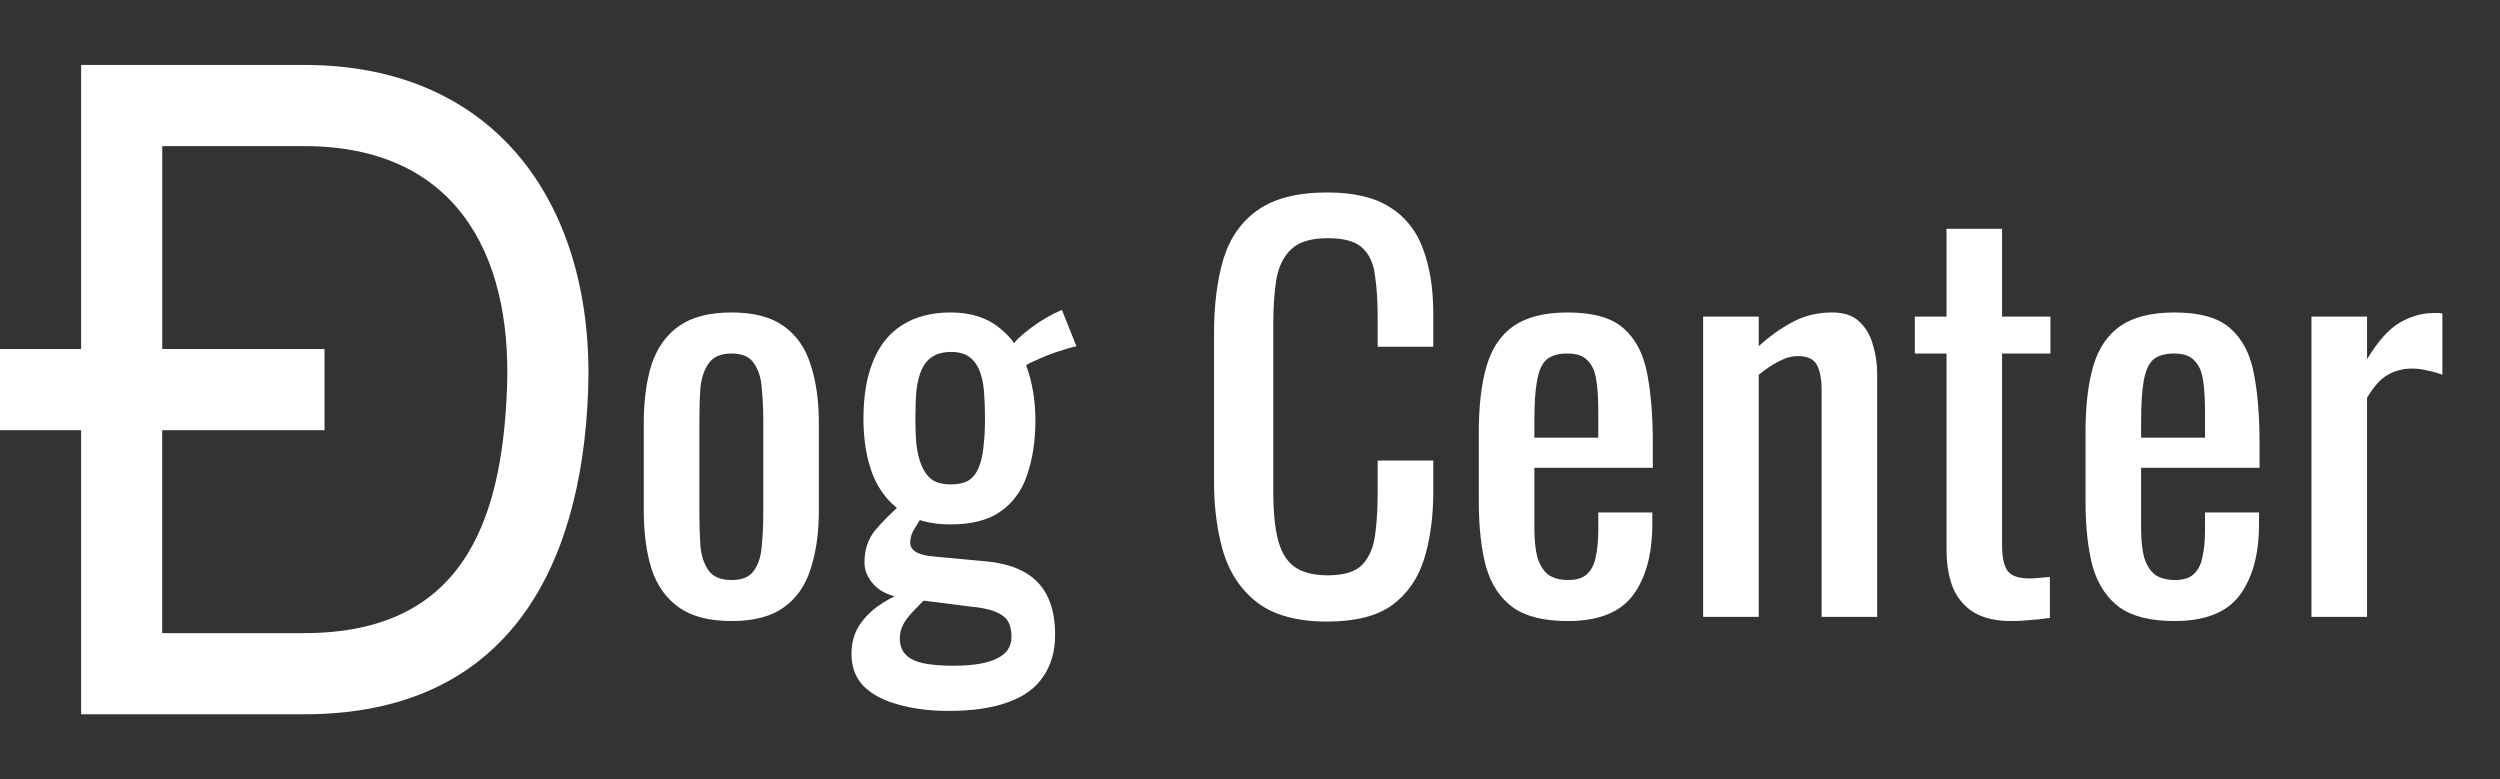 <svg width="77" height="24" viewBox="0 0 77 24" fill="none" xmlns="http://www.w3.org/2000/svg">
<rect x="0" y="0" width="77" height="24" fill="#333333" stroke="none"/>
<path d="M2.498 22V13.25H0V10.75H2.498V2H9.369C15.368 2 18.324 6.421 18.114 12.047C17.906 17.619 15.541 22 9.37 22H2.498ZM4.997 4.5V10.75H9.995V13.25H4.996V19.5H9.369C14.165 19.5 15.458 16.2 15.616 11.953C15.775 7.72 13.952 4.5 9.369 4.5H4.997Z" fill="white"/>
<path d="M22.532 19.128C21.85 19.128 21.311 18.989 20.916 18.712C20.522 18.435 20.239 18.04 20.069 17.528C19.909 17.016 19.828 16.413 19.828 15.72V13.032C19.828 12.339 19.909 11.736 20.069 11.224C20.239 10.712 20.522 10.317 20.916 10.04C21.311 9.763 21.85 9.624 22.532 9.624C23.215 9.624 23.748 9.763 24.133 10.04C24.527 10.317 24.805 10.712 24.965 11.224C25.135 11.736 25.221 12.339 25.221 13.032V15.72C25.221 16.413 25.135 17.016 24.965 17.528C24.805 18.04 24.527 18.435 24.133 18.712C23.748 18.989 23.215 19.128 22.532 19.128ZM22.532 17.864C22.863 17.864 23.093 17.768 23.221 17.576C23.359 17.384 23.439 17.133 23.46 16.824C23.492 16.504 23.509 16.173 23.509 15.832V12.936C23.509 12.584 23.492 12.253 23.46 11.944C23.439 11.635 23.359 11.384 23.221 11.192C23.093 10.989 22.863 10.888 22.532 10.888C22.202 10.888 21.967 10.989 21.828 11.192C21.69 11.384 21.605 11.635 21.573 11.944C21.551 12.253 21.541 12.584 21.541 12.936V15.832C21.541 16.173 21.551 16.504 21.573 16.824C21.605 17.133 21.69 17.384 21.828 17.576C21.967 17.768 22.202 17.864 22.532 17.864ZM29.218 21.896C28.652 21.896 28.14 21.832 27.682 21.704C27.234 21.587 26.876 21.4 26.61 21.144C26.354 20.888 26.226 20.552 26.226 20.136C26.226 19.816 26.3 19.533 26.45 19.288C26.599 19.053 26.791 18.851 27.026 18.68C27.26 18.509 27.506 18.376 27.762 18.28L28.562 18.392C28.423 18.52 28.29 18.653 28.162 18.792C28.034 18.92 27.927 19.053 27.842 19.192C27.756 19.341 27.714 19.501 27.714 19.672C27.714 19.949 27.831 20.157 28.066 20.296C28.311 20.435 28.743 20.504 29.362 20.504C29.97 20.504 30.418 20.429 30.706 20.28C31.004 20.141 31.154 19.917 31.154 19.608C31.154 19.416 31.116 19.256 31.042 19.128C30.967 19.011 30.839 18.915 30.658 18.84C30.476 18.765 30.215 18.712 29.874 18.68L27.858 18.424C27.442 18.371 27.132 18.237 26.93 18.024C26.727 17.811 26.626 17.576 26.626 17.32C26.626 16.936 26.732 16.611 26.946 16.344C27.17 16.077 27.468 15.779 27.842 15.448L28.418 15.896C28.354 15.981 28.274 16.104 28.178 16.264C28.082 16.413 28.034 16.563 28.034 16.712C28.034 16.829 28.092 16.925 28.21 17C28.338 17.075 28.535 17.123 28.802 17.144L30.354 17.288C31.079 17.352 31.618 17.571 31.97 17.944C32.322 18.317 32.498 18.851 32.498 19.544C32.498 20.056 32.375 20.488 32.13 20.84C31.895 21.192 31.538 21.453 31.058 21.624C30.578 21.805 29.964 21.896 29.218 21.896ZM29.282 16.152C28.652 16.152 28.14 16.013 27.746 15.736C27.351 15.459 27.058 15.075 26.866 14.584C26.684 14.093 26.594 13.533 26.594 12.904C26.594 12.189 26.695 11.592 26.898 11.112C27.1 10.621 27.399 10.253 27.794 10.008C28.199 9.752 28.695 9.624 29.282 9.624C29.89 9.624 30.386 9.779 30.77 10.088C31.154 10.387 31.436 10.787 31.618 11.288C31.799 11.789 31.89 12.344 31.89 12.952C31.89 13.581 31.804 14.141 31.634 14.632C31.474 15.112 31.202 15.485 30.818 15.752C30.444 16.019 29.932 16.152 29.282 16.152ZM29.282 14.92C29.516 14.92 29.703 14.877 29.842 14.792C29.98 14.696 30.082 14.563 30.146 14.392C30.22 14.221 30.268 14.013 30.29 13.768C30.322 13.512 30.338 13.224 30.338 12.904C30.338 12.584 30.327 12.296 30.306 12.04C30.284 11.784 30.236 11.571 30.162 11.4C30.087 11.219 29.98 11.08 29.842 10.984C29.703 10.888 29.522 10.84 29.298 10.84C29.063 10.84 28.871 10.888 28.722 10.984C28.583 11.069 28.471 11.203 28.386 11.384C28.311 11.555 28.258 11.768 28.226 12.024C28.204 12.28 28.194 12.573 28.194 12.904C28.194 13.192 28.204 13.459 28.226 13.704C28.258 13.949 28.311 14.163 28.386 14.344C28.46 14.525 28.567 14.669 28.706 14.776C28.855 14.872 29.047 14.92 29.282 14.92ZM31.57 11.304L31.17 10.664C31.255 10.515 31.447 10.328 31.746 10.104C32.044 9.88 32.364 9.693 32.706 9.544L33.154 10.664C33.004 10.696 32.802 10.755 32.546 10.84C32.3 10.925 32.076 11.016 31.874 11.112C31.671 11.197 31.57 11.261 31.57 11.304ZM40.88 19.144C39.963 19.144 39.248 18.952 38.736 18.568C38.235 18.184 37.883 17.667 37.681 17.016C37.489 16.365 37.392 15.64 37.392 14.84V10.264C37.392 9.389 37.489 8.627 37.681 7.976C37.883 7.325 38.235 6.824 38.736 6.472C39.248 6.109 39.963 5.928 40.88 5.928C41.691 5.928 42.331 6.077 42.8 6.376C43.281 6.675 43.622 7.101 43.825 7.656C44.038 8.211 44.145 8.877 44.145 9.656V10.68H42.432V9.768C42.432 9.288 42.406 8.867 42.352 8.504C42.31 8.131 42.182 7.843 41.968 7.64C41.755 7.437 41.398 7.336 40.897 7.336C40.385 7.336 40.011 7.448 39.776 7.672C39.542 7.885 39.387 8.195 39.312 8.6C39.248 8.995 39.217 9.459 39.217 9.992V15.128C39.217 15.779 39.27 16.296 39.377 16.68C39.483 17.053 39.659 17.32 39.904 17.48C40.15 17.64 40.48 17.72 40.897 17.72C41.387 17.72 41.739 17.613 41.953 17.4C42.166 17.176 42.299 16.872 42.352 16.488C42.406 16.104 42.432 15.656 42.432 15.144V14.184H44.145V15.144C44.145 15.933 44.048 16.632 43.856 17.24C43.664 17.837 43.334 18.307 42.864 18.648C42.395 18.979 41.734 19.144 40.88 19.144ZM48.283 19.128C47.557 19.128 46.998 18.989 46.603 18.712C46.208 18.424 45.931 18.008 45.771 17.464C45.621 16.909 45.547 16.232 45.547 15.432V13.32C45.547 12.499 45.627 11.816 45.787 11.272C45.947 10.728 46.224 10.317 46.619 10.04C47.024 9.763 47.579 9.624 48.283 9.624C49.062 9.624 49.632 9.784 49.995 10.104C50.368 10.424 50.614 10.888 50.731 11.496C50.848 12.093 50.907 12.813 50.907 13.656V14.408H47.259V16.264C47.259 16.637 47.291 16.941 47.355 17.176C47.429 17.411 47.541 17.587 47.691 17.704C47.851 17.811 48.053 17.864 48.299 17.864C48.555 17.864 48.747 17.805 48.875 17.688C49.014 17.56 49.104 17.384 49.147 17.16C49.2 16.925 49.227 16.653 49.227 16.344V15.784H50.891V16.136C50.891 17.064 50.694 17.795 50.299 18.328C49.904 18.861 49.232 19.128 48.283 19.128ZM47.259 13.48H49.227V12.648C49.227 12.264 49.206 11.944 49.163 11.688C49.12 11.421 49.029 11.224 48.891 11.096C48.763 10.957 48.555 10.888 48.267 10.888C47.989 10.888 47.776 10.952 47.627 11.08C47.488 11.208 47.392 11.427 47.339 11.736C47.285 12.035 47.259 12.451 47.259 12.984V13.48ZM52.457 19V9.752H54.169V10.664C54.478 10.376 54.82 10.131 55.193 9.928C55.566 9.725 55.977 9.624 56.425 9.624C56.798 9.624 57.081 9.72 57.273 9.912C57.476 10.104 57.614 10.344 57.689 10.632C57.775 10.92 57.817 11.213 57.817 11.512V19H56.105V12.008C56.105 11.677 56.057 11.421 55.961 11.24C55.865 11.059 55.668 10.968 55.369 10.968C55.177 10.968 54.974 11.027 54.761 11.144C54.559 11.251 54.361 11.384 54.169 11.544V19H52.457ZM61.953 19.128C61.472 19.128 61.083 19.037 60.785 18.856C60.496 18.675 60.283 18.419 60.145 18.088C60.017 17.757 59.953 17.368 59.953 16.92V10.888H58.977V9.752H59.953V7.048H61.664V9.752H63.153V10.888H61.664V16.808C61.664 17.171 61.723 17.432 61.84 17.592C61.958 17.741 62.182 17.816 62.513 17.816C62.598 17.816 62.694 17.811 62.8 17.8C62.918 17.789 63.03 17.779 63.136 17.768V19.032C62.923 19.064 62.726 19.085 62.544 19.096C62.363 19.117 62.166 19.128 61.953 19.128ZM66.97 19.128C66.245 19.128 65.685 18.989 65.29 18.712C64.896 18.424 64.618 18.008 64.458 17.464C64.309 16.909 64.234 16.232 64.234 15.432V13.32C64.234 12.499 64.314 11.816 64.474 11.272C64.634 10.728 64.912 10.317 65.306 10.04C65.712 9.763 66.266 9.624 66.97 9.624C67.749 9.624 68.32 9.784 68.682 10.104C69.056 10.424 69.301 10.888 69.418 11.496C69.536 12.093 69.594 12.813 69.594 13.656V14.408H65.946V16.264C65.946 16.637 65.978 16.941 66.042 17.176C66.117 17.411 66.229 17.587 66.378 17.704C66.538 17.811 66.741 17.864 66.986 17.864C67.242 17.864 67.434 17.805 67.562 17.688C67.701 17.56 67.792 17.384 67.834 17.16C67.888 16.925 67.914 16.653 67.914 16.344V15.784H69.578V16.136C69.578 17.064 69.381 17.795 68.986 18.328C68.592 18.861 67.92 19.128 66.97 19.128ZM65.946 13.48H67.914V12.648C67.914 12.264 67.893 11.944 67.85 11.688C67.808 11.421 67.717 11.224 67.578 11.096C67.45 10.957 67.242 10.888 66.954 10.888C66.677 10.888 66.464 10.952 66.314 11.08C66.176 11.208 66.08 11.427 66.026 11.736C65.973 12.035 65.946 12.451 65.946 12.984V13.48ZM71.193 19V9.752H72.905V11.064C73.246 10.499 73.587 10.12 73.929 9.928C74.27 9.736 74.611 9.64 74.953 9.64C74.995 9.64 75.033 9.64 75.065 9.64C75.107 9.64 75.161 9.645 75.225 9.656V11.544C75.097 11.491 74.947 11.448 74.777 11.416C74.617 11.373 74.451 11.352 74.281 11.352C74.014 11.352 73.769 11.416 73.545 11.544C73.331 11.661 73.118 11.896 72.905 12.248V19H71.193Z" fill="white"/>
</svg>
